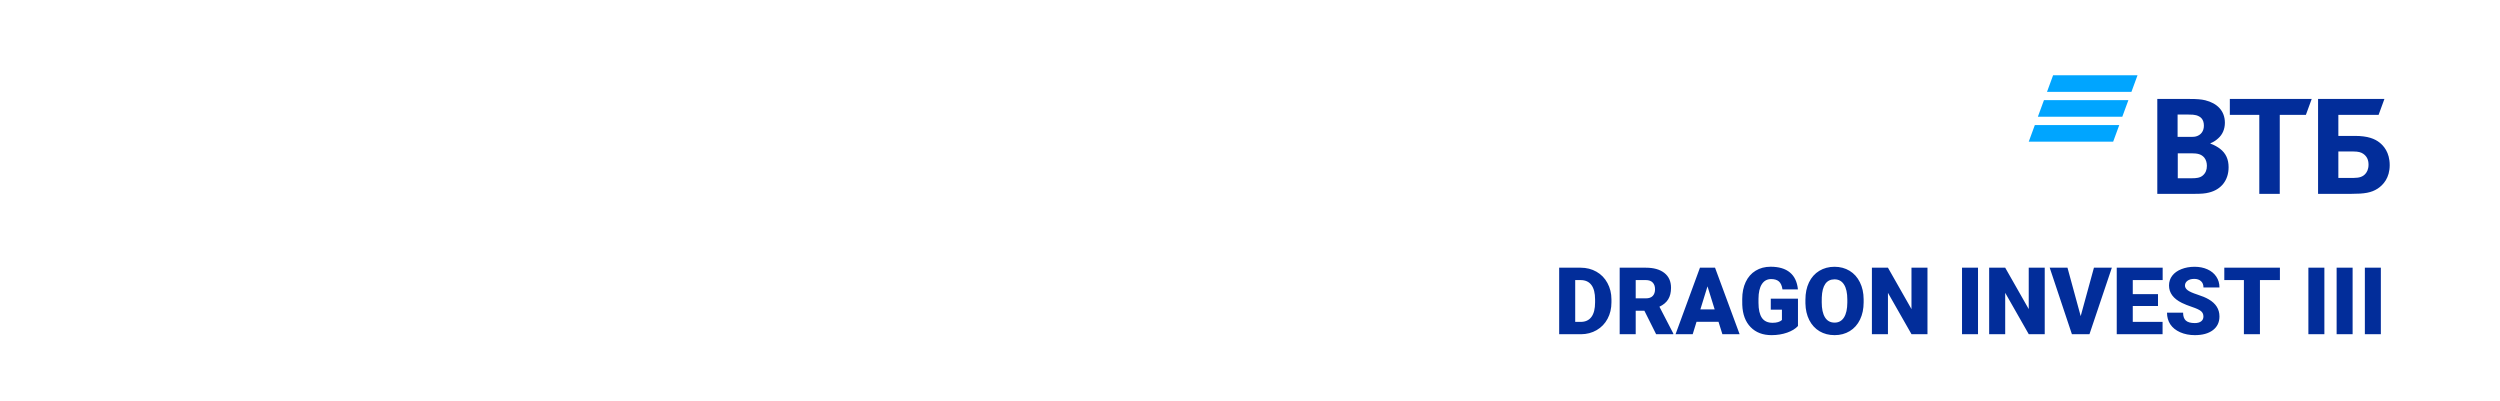 <svg width="374" height="60" viewBox="0 0 374 60" fill="none" xmlns="http://www.w3.org/2000/svg">
<g clip-path="url(#clip0)">
<path fill-rule="evenodd" clip-rule="evenodd" d="M318.863 13.741H306.232L307.144 11.257H319.774L318.863 13.741ZM318.407 14.982H305.776L304.865 17.466H317.495L318.407 14.982ZM317.042 18.709H304.411L303.5 21.193H316.13L317.042 18.709Z" fill="#00A5FF"/>
<path fill-rule="evenodd" clip-rule="evenodd" d="M349.818 26.617H352.114C352.986 26.617 353.513 26.421 353.883 25.979C354.068 25.758 354.332 25.365 354.332 24.628C354.332 23.891 354.068 23.376 353.54 23.007C353.223 22.786 352.801 22.663 352.088 22.663H349.818V26.617ZM346.782 29V14.805H356.708L355.837 17.187H349.818V20.331H352.273C354.253 20.331 355.282 20.773 355.995 21.337C356.549 21.78 357.5 22.762 357.5 24.702C357.5 26.617 356.523 27.673 355.704 28.213C354.754 28.828 353.751 29 351.718 29H346.782ZM337.991 29V17.187H333.582V14.805H345.831L344.96 17.187H341.053V29H337.991ZM325.768 20.478H327.484C328.012 20.478 328.276 20.478 328.54 20.404C329.253 20.208 329.702 19.618 329.702 18.808C329.702 17.85 329.227 17.433 328.54 17.236C328.25 17.163 327.959 17.138 327.379 17.138H325.768V20.478ZM325.795 22.934V26.666H327.907C328.541 26.666 329.121 26.617 329.543 26.249C329.966 25.881 330.151 25.414 330.151 24.8C330.151 24.334 330.019 23.892 329.755 23.572C329.306 23.056 328.751 22.934 327.801 22.934H325.795ZM330.679 21.436V21.485C331.259 21.681 331.814 22.025 332.104 22.246C333.002 22.934 333.398 23.843 333.398 25.021C333.398 26.961 332.289 28.361 330.467 28.803C329.913 28.95 329.332 29 328.25 29H322.732V14.805H327.616C328.619 14.805 329.306 14.854 329.913 15.002C331.682 15.444 332.843 16.573 332.843 18.366C332.843 19.324 332.474 20.134 331.866 20.674C331.602 20.92 331.233 21.215 330.679 21.436Z" fill="#022D9A"/>
</g>
<path d="M233.252 50V40.047H236.458C237.338 40.047 238.128 40.247 238.83 40.648C239.532 41.045 240.079 41.608 240.471 42.337C240.867 43.062 241.068 43.875 241.072 44.777V45.235C241.072 46.147 240.879 46.965 240.491 47.69C240.108 48.41 239.566 48.975 238.864 49.385C238.167 49.79 237.388 49.995 236.526 50H233.252ZM235.651 41.899V48.154H236.485C237.174 48.154 237.702 47.91 238.071 47.423C238.44 46.931 238.625 46.202 238.625 45.235V44.805C238.625 43.843 238.44 43.118 238.071 42.631C237.702 42.143 237.164 41.899 236.458 41.899H235.651ZM246.001 46.486H244.702V50H242.303V40.047H246.22C247.4 40.047 248.323 40.309 248.988 40.833C249.654 41.357 249.986 42.098 249.986 43.055C249.986 43.747 249.845 44.322 249.562 44.777C249.285 45.233 248.847 45.602 248.25 45.885L250.328 49.898V50H247.758L246.001 46.486ZM244.702 44.634H246.22C246.675 44.634 247.017 44.515 247.245 44.278C247.478 44.037 247.594 43.702 247.594 43.273C247.594 42.845 247.478 42.51 247.245 42.269C247.013 42.023 246.671 41.899 246.22 41.899H244.702V44.634ZM257.089 48.141H253.801L253.227 50H250.663L254.313 40.047H256.569L260.247 50H257.67L257.089 48.141ZM254.375 46.288H256.515L255.441 42.836L254.375 46.288ZM268.977 48.77C268.607 49.18 268.067 49.51 267.356 49.761C266.646 50.011 265.866 50.137 265.019 50.137C263.715 50.137 262.674 49.738 261.895 48.94C261.115 48.143 260.698 47.033 260.644 45.611L260.637 44.75C260.637 43.77 260.81 42.916 261.156 42.187C261.503 41.453 261.997 40.89 262.64 40.498C263.287 40.102 264.034 39.903 264.882 39.903C266.121 39.903 267.083 40.188 267.767 40.758C268.455 41.323 268.856 42.168 268.97 43.294H266.659C266.577 42.738 266.399 42.342 266.126 42.105C265.853 41.867 265.465 41.749 264.964 41.749C264.362 41.749 263.897 42.004 263.569 42.515C263.241 43.025 263.075 43.754 263.07 44.702V45.304C263.07 46.297 263.239 47.045 263.576 47.546C263.918 48.043 264.453 48.291 265.183 48.291C265.807 48.291 266.272 48.152 266.577 47.874V46.329H264.909V44.682H268.977V48.77ZM278.8 45.228C278.8 46.199 278.62 47.058 278.26 47.806C277.9 48.553 277.387 49.13 276.722 49.535C276.061 49.936 275.307 50.137 274.459 50.137C273.611 50.137 272.859 49.943 272.203 49.556C271.547 49.164 271.034 48.605 270.665 47.881C270.3 47.156 270.109 46.325 270.091 45.386V44.825C270.091 43.85 270.269 42.991 270.624 42.248C270.984 41.501 271.497 40.924 272.162 40.519C272.832 40.113 273.593 39.91 274.445 39.91C275.288 39.91 276.04 40.111 276.701 40.512C277.362 40.913 277.875 41.485 278.239 42.227C278.608 42.966 278.795 43.813 278.8 44.77V45.228ZM276.359 44.812C276.359 43.823 276.193 43.073 275.86 42.562C275.532 42.047 275.061 41.79 274.445 41.79C273.242 41.79 272.606 42.692 272.538 44.497L272.531 45.228C272.531 46.204 272.693 46.953 273.017 47.477C273.34 48.002 273.821 48.264 274.459 48.264C275.065 48.264 275.532 48.006 275.86 47.491C276.188 46.976 276.355 46.236 276.359 45.27V44.812ZM288.35 50H285.964L282.437 43.807V50H280.037V40.047H282.437L285.957 46.24V40.047H288.35V50ZM295.91 50H293.518V40.047H295.91V50ZM305.891 50H303.505L299.978 43.807V50H297.578V40.047H299.978L303.498 46.24V40.047H305.891V50ZM311.271 47.293L313.253 40.047H315.933L312.583 50H309.958L306.636 40.047H309.295L311.271 47.293ZM322.837 45.782H319.063V48.154H323.521V50H316.664V40.047H323.534V41.899H319.063V43.998H322.837V45.782ZM329.632 47.355C329.632 47.004 329.507 46.73 329.256 46.534C329.01 46.338 328.575 46.135 327.95 45.926C327.326 45.716 326.815 45.513 326.419 45.317C325.129 44.684 324.484 43.813 324.484 42.706C324.484 42.155 324.644 41.669 324.963 41.25C325.286 40.826 325.742 40.498 326.33 40.266C326.918 40.029 327.579 39.91 328.312 39.91C329.028 39.91 329.668 40.038 330.233 40.293C330.803 40.548 331.245 40.913 331.56 41.387C331.874 41.856 332.031 42.394 332.031 43H329.639C329.639 42.594 329.513 42.28 329.263 42.057C329.017 41.833 328.682 41.722 328.258 41.722C327.829 41.722 327.49 41.817 327.239 42.009C326.993 42.196 326.87 42.435 326.87 42.727C326.87 42.982 327.007 43.214 327.28 43.424C327.554 43.629 328.035 43.843 328.723 44.066C329.411 44.285 329.976 44.522 330.418 44.777C331.493 45.397 332.031 46.252 332.031 47.341C332.031 48.211 331.703 48.895 331.047 49.392C330.391 49.888 329.491 50.137 328.347 50.137C327.54 50.137 326.809 49.993 326.152 49.706C325.501 49.414 325.008 49.018 324.676 48.517C324.348 48.011 324.184 47.43 324.184 46.773H326.59C326.59 47.307 326.727 47.701 327 47.956C327.278 48.207 327.727 48.332 328.347 48.332C328.743 48.332 329.055 48.248 329.283 48.079C329.516 47.906 329.632 47.664 329.632 47.355ZM341.075 41.899H338.088V50H335.688V41.899H332.756V40.047H341.075V41.899ZM347.727 50H345.334V40.047H347.727V50ZM351.951 50H349.559V40.047H351.951V50ZM356.176 50H353.783V40.047H356.176V50Z" fill="#022D9A"/>
<defs>
<clipPath id="clip0">
<rect width="54" height="27" fill="white" transform="translate(303.5 7)"/>
</clipPath>
</defs>
</svg>
